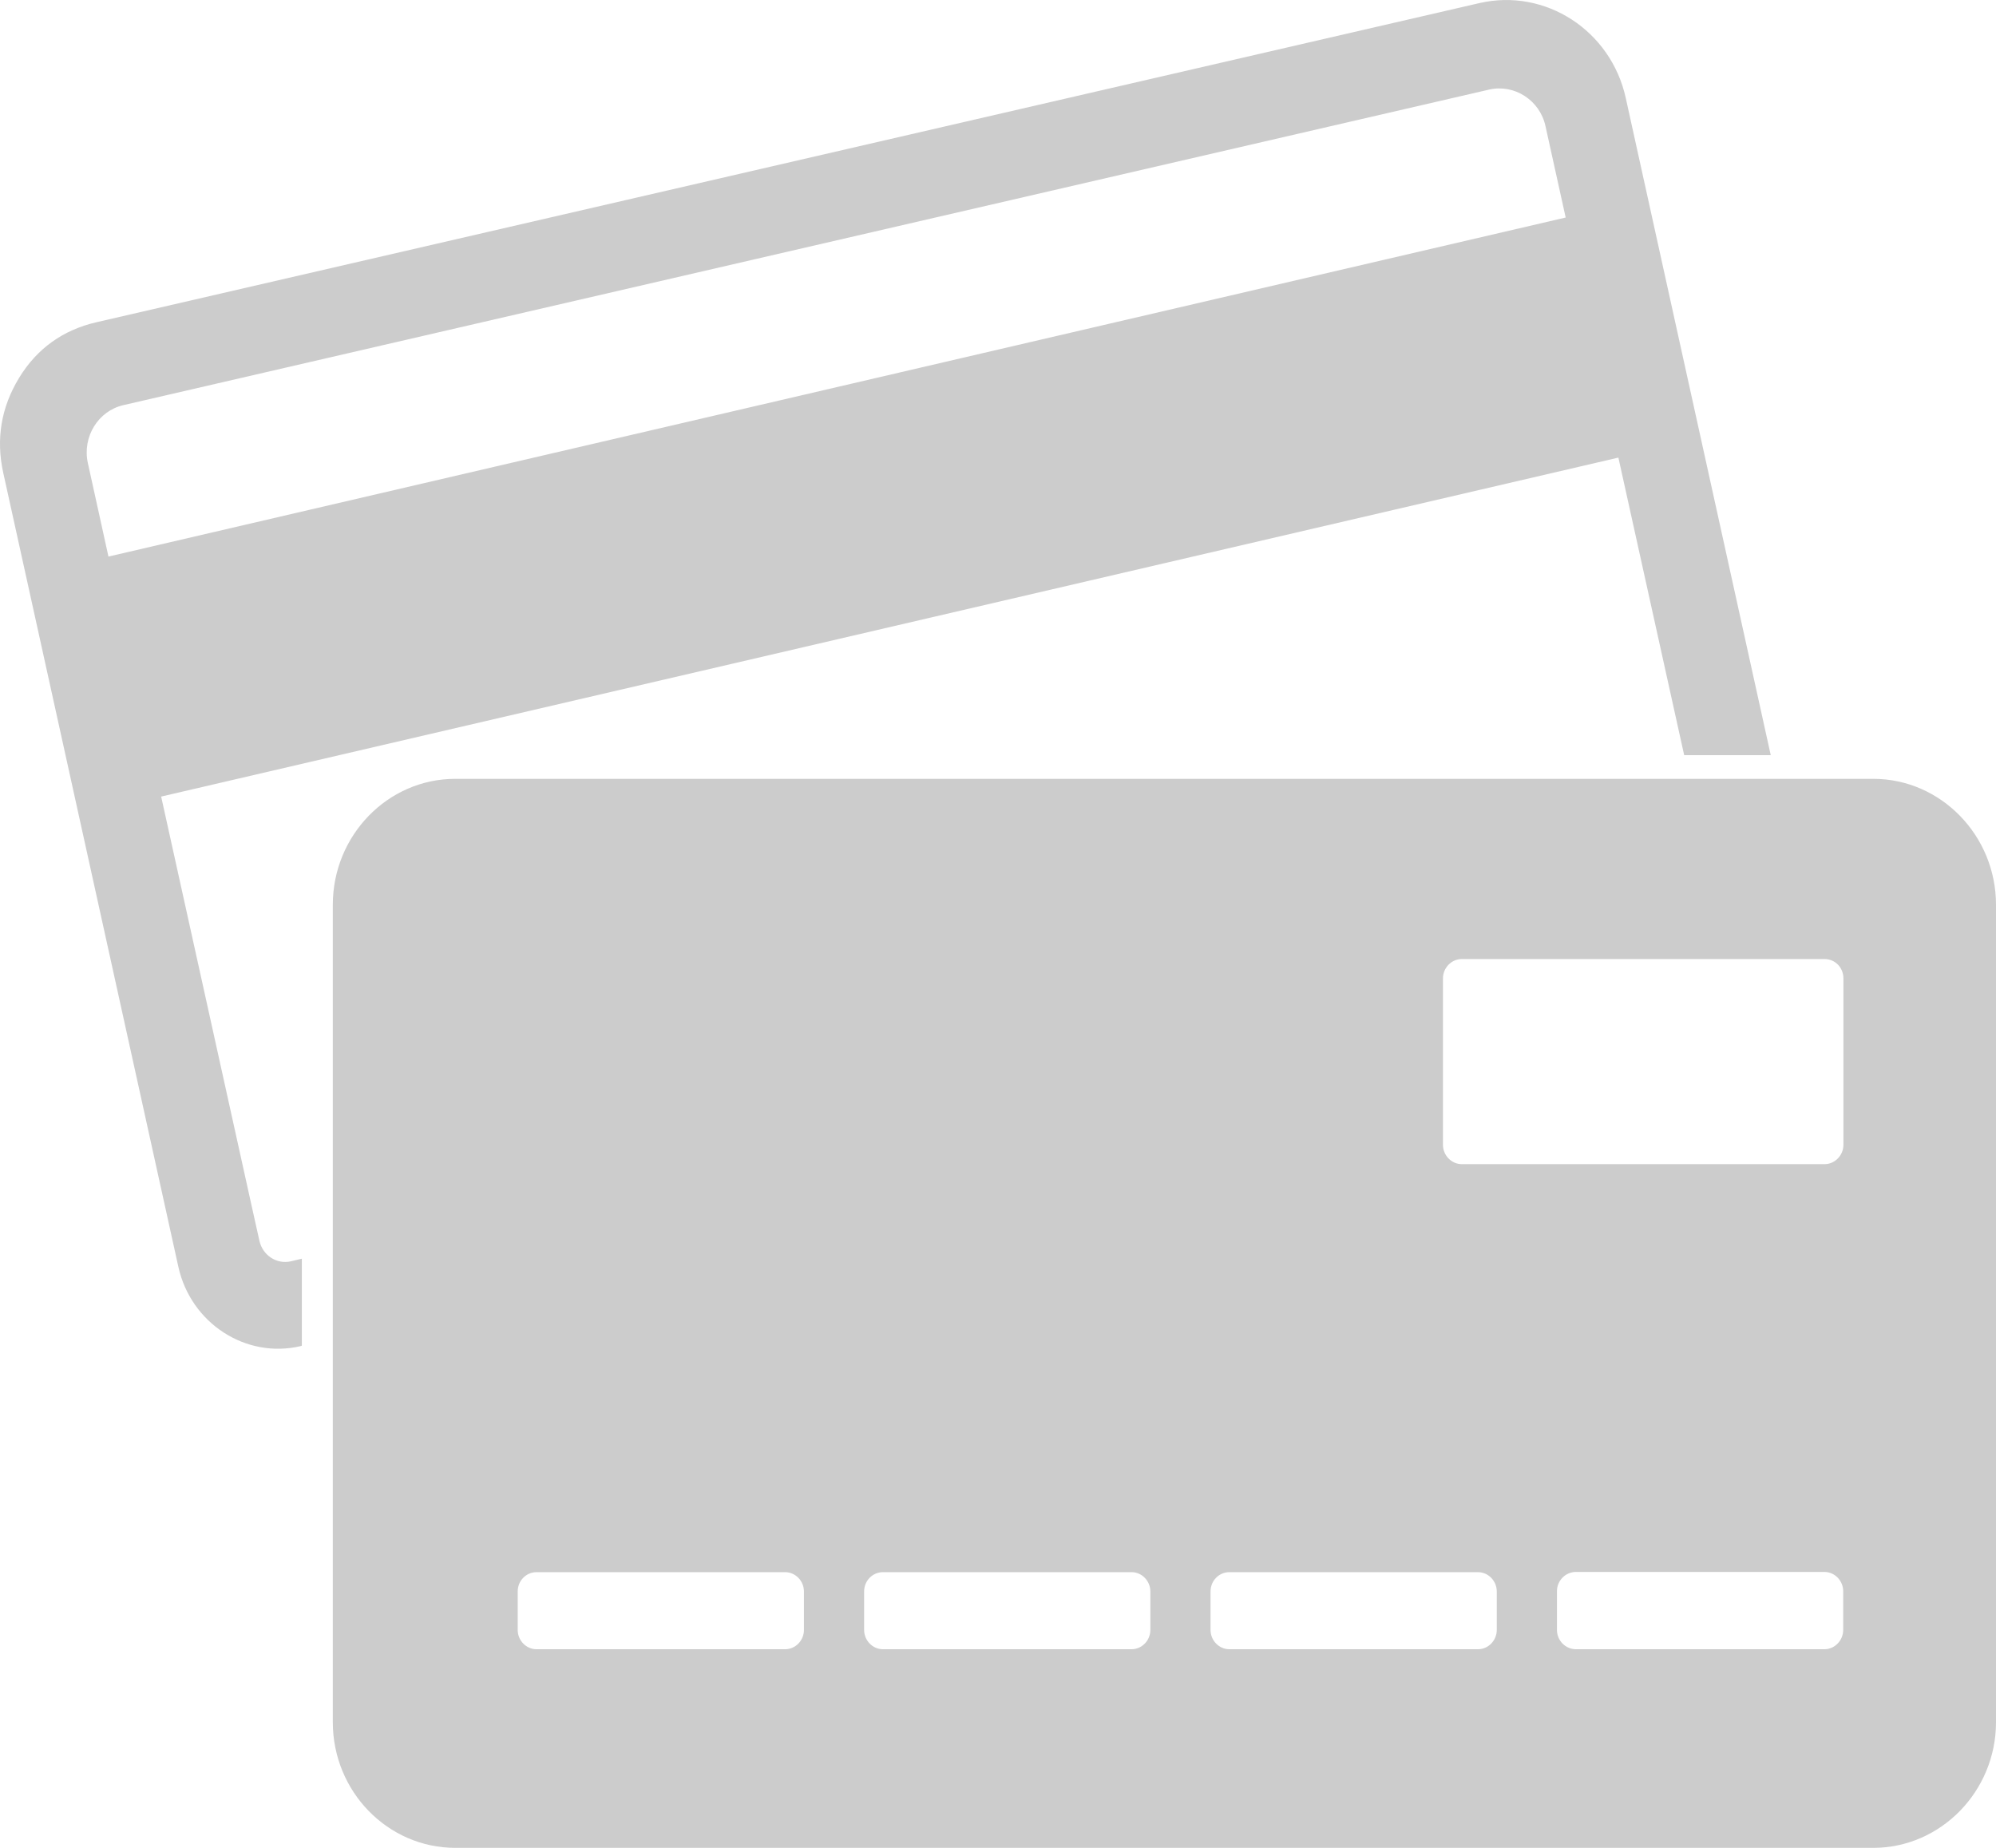<svg width="27" height="25" viewBox="0 0 27 25" fill="none" xmlns="http://www.w3.org/2000/svg">
<path fill-rule="evenodd" clip-rule="evenodd" d="M1.467 7.53L21.179 2.943L20.906 1.707C20.83 1.355 20.484 1.134 20.144 1.212L1.67 5.481C1.327 5.559 1.112 5.911 1.188 6.263C1.282 6.683 1.373 7.109 1.467 7.53ZM1.303 4.36L20.011 0.042C20.903 -0.164 21.792 0.412 21.992 1.327L23.953 10.217H22.782L21.892 6.191L2.18 10.777L3.4 16.297L3.509 16.786C3.552 16.983 3.743 17.11 3.937 17.064L4.083 17.029V18.206L4.062 18.213C3.321 18.384 2.584 17.901 2.414 17.145L0.044 6.397C-0.057 5.939 0.016 5.509 0.259 5.111C0.502 4.712 0.857 4.463 1.303 4.36L1.303 4.36ZM6.159 10.537C5.245 10.537 4.502 11.303 4.502 12.241V23.3C4.502 24.237 5.245 25 6.159 25H25.34C26.253 25 27 24.234 27 23.3V12.241C27 11.303 26.253 10.537 25.34 10.537H6.159ZM24.936 15.488C24.936 14.738 24.936 13.987 24.936 13.237C24.936 13.091 24.824 12.975 24.681 12.975C23.046 12.975 21.41 12.975 19.774 12.975C19.634 12.975 19.519 13.094 19.519 13.237C19.519 13.987 19.519 14.738 19.519 15.488C19.519 15.631 19.634 15.75 19.774 15.75C21.41 15.75 23.046 15.75 24.681 15.75C24.818 15.75 24.936 15.634 24.936 15.488ZM21.319 22.313C21.176 22.313 21.061 22.195 21.061 22.051V21.528C21.061 21.385 21.176 21.267 21.319 21.267H24.678C24.818 21.267 24.933 21.385 24.933 21.528V22.051C24.933 22.195 24.818 22.313 24.678 22.313H21.319ZM16.63 22.313C16.49 22.313 16.375 22.195 16.375 22.051V21.532C16.375 21.385 16.49 21.27 16.63 21.27H19.992C20.132 21.27 20.247 21.388 20.247 21.532V22.051C20.247 22.195 20.132 22.313 19.992 22.313H16.63ZM11.944 22.313C11.804 22.313 11.689 22.195 11.689 22.051V21.532C11.689 21.385 11.804 21.27 11.944 21.27H15.306C15.446 21.27 15.561 21.388 15.561 21.532V22.051C15.561 22.195 15.446 22.313 15.306 22.313H11.944ZM7.258 22.313C7.118 22.313 7.003 22.195 7.003 22.051V21.532C7.003 21.385 7.118 21.27 7.258 21.27H10.62C10.76 21.27 10.875 21.388 10.875 21.532V22.051C10.875 22.195 10.76 22.313 10.62 22.313H7.258Z" fill="#CCCCCC"/>
</svg>
